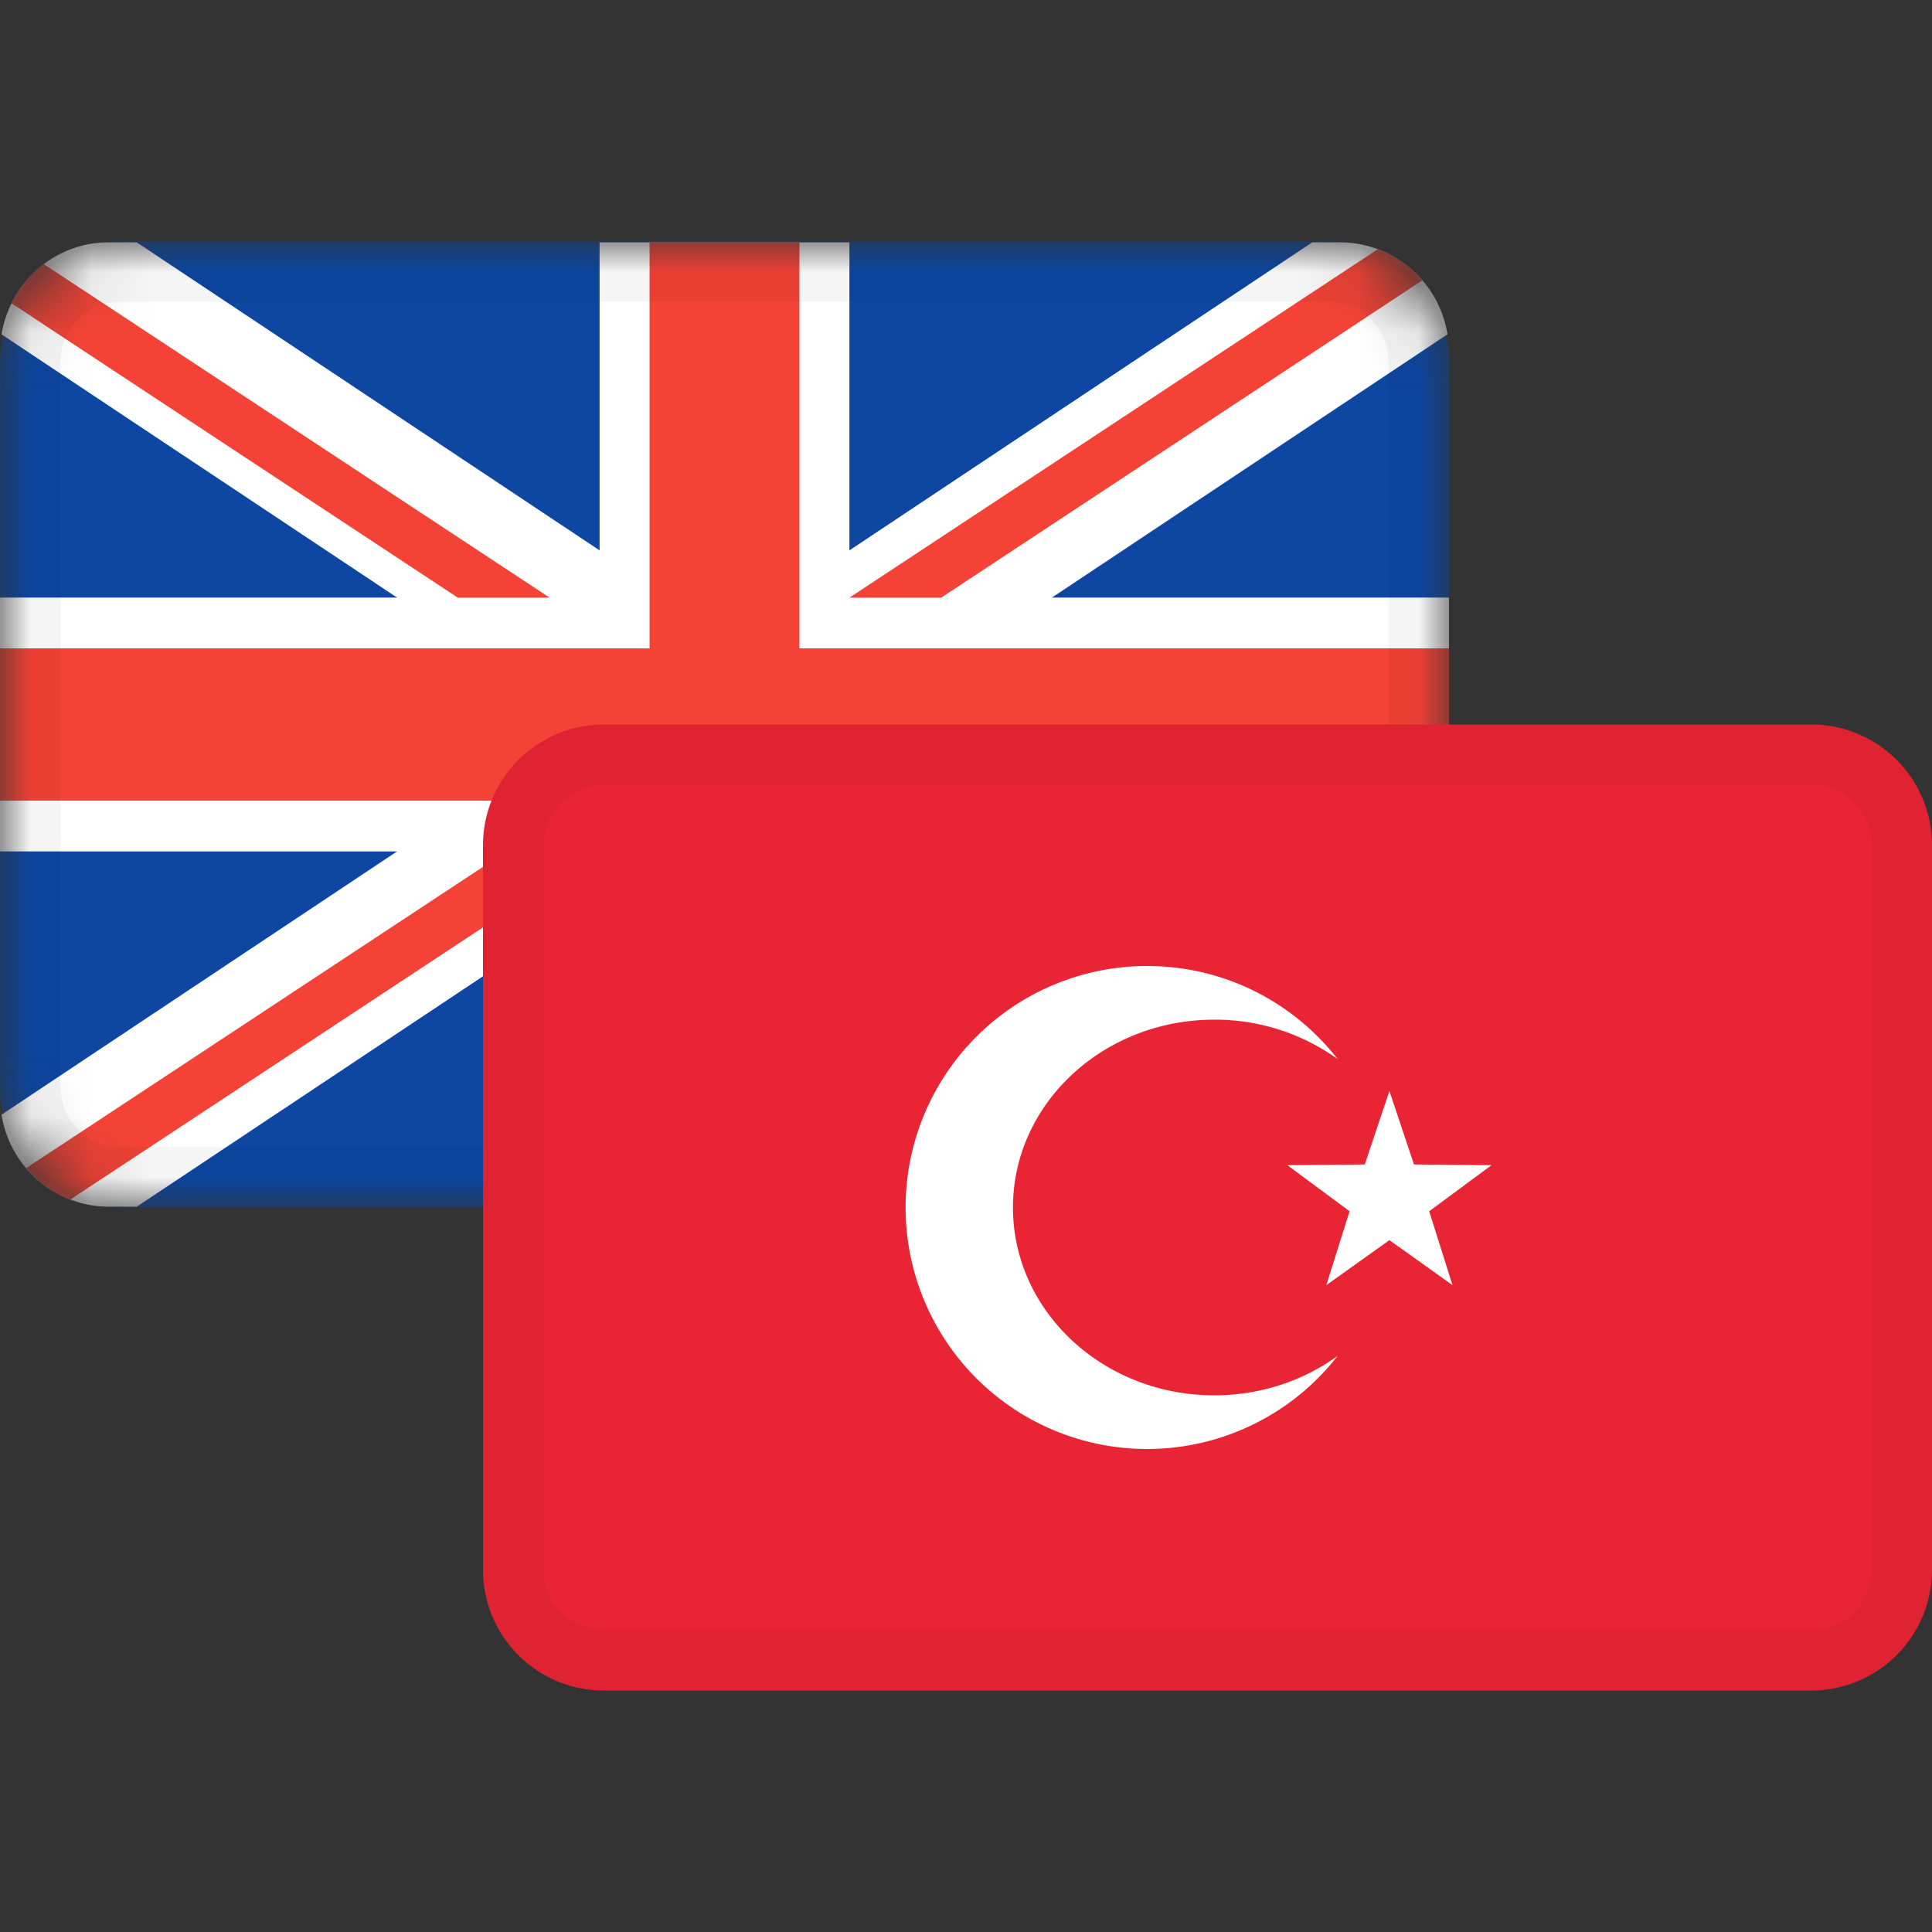 <svg width="32" height="32" fill="none" xmlns="http://www.w3.org/2000/svg"><rect width="100%" height="100%" fill="#333333" stroke="none"/><mask id="a" maskUnits="userSpaceOnUse" x="0" y="4" width="24" height="16"><path d="M22 4H2a2 2 0 00-2 2v12a2 2 0 002 2h20a2 2 0 002-2V6a2 2 0 00-2-2z" fill="#fff"/></mask><g mask="url(#a)"><path d="M22 4H2a2 2 0 00-2 2v12a2 2 0 002 2h20a2 2 0 002-2V6a2 2 0 00-2-2z" fill="#0D47A1"/><path d="M23.975 5.538a1.806 1.806 0 00-1.772-1.524h-.468l-7.666 5.102V4.014H9.931v5.102L2.265 4.014h-.468c-.891 0-1.63.66-1.772 1.524l6.552 4.36H0v4.204h6.577L.025 18.463a1.806 1.806 0 001.772 1.524h.468l7.666-5.102v5.102h4.138v-5.102l7.666 5.102h.468c.891 0 1.63-.659 1.772-1.524l-6.552-4.36H24V9.898h-6.577l6.552-4.361z" fill="#fff"/><path d="M13.241 4.014v6.725H24v2.523H13.241v6.725H10.76v-6.725H0v-2.523h10.759V4.014h2.482zM9.908 14.102L1.162 19.87a1.792 1.792 0 01-.606-.39l-.124-.131 7.956-5.247h1.52zm6.329 0l7.527 4.964c-.113.2-.262.377-.439.52l-.137.102-8.471-5.586h1.52zM.725 4.374l8.378 5.525h-1.52L.19 5.023c.126-.257.31-.479.535-.649zm22.099-.248a1.8 1.8 0 01.735.517l-7.97 5.256h-1.52l8.754-5.773z" fill="#F44336"/><path fill-rule="evenodd" clip-rule="evenodd" d="M22 5H2a1 1 0 00-1 1v12a1 1 0 001 1h20a1 1 0 001-1V6a1 1 0 00-1-1zM2 4a2 2 0 00-2 2v12a2 2 0 002 2h20a2 2 0 002-2V6a2 2 0 00-2-2H2z" fill="#000" fill-opacity=".04"/></g><path d="M30 12H10a2 2 0 00-2 2v12a2 2 0 002 2h20a2 2 0 002-2V14a2 2 0 00-2-2z" fill="#E92434"/><path d="M23.013 20.541l-1.045.745.385-1.224-1.031-.763 1.283-.012.408-1.217.407 1.217 1.284.012-1.032.763.386 1.224-1.045-.745z" fill="#fff"/><path d="M19 16c1.282 0 2.424.603 3.156 1.542a3.478 3.478 0 00-2.045-.653c-1.84 0-3.333 1.393-3.333 3.111 0 1.718 1.492 3.111 3.333 3.111.77 0 1.48-.244 2.045-.654A4 4 0 1119 16z" fill="#fff"/><path fill-rule="evenodd" clip-rule="evenodd" d="M30 13H10a1 1 0 00-1 1v12a1 1 0 001 1h20a1 1 0 001-1V14a1 1 0 00-1-1zm-20-1a2 2 0 00-2 2v12a2 2 0 002 2h20a2 2 0 002-2V14a2 2 0 00-2-2H10z" fill="#000" fill-opacity=".04"/></svg>